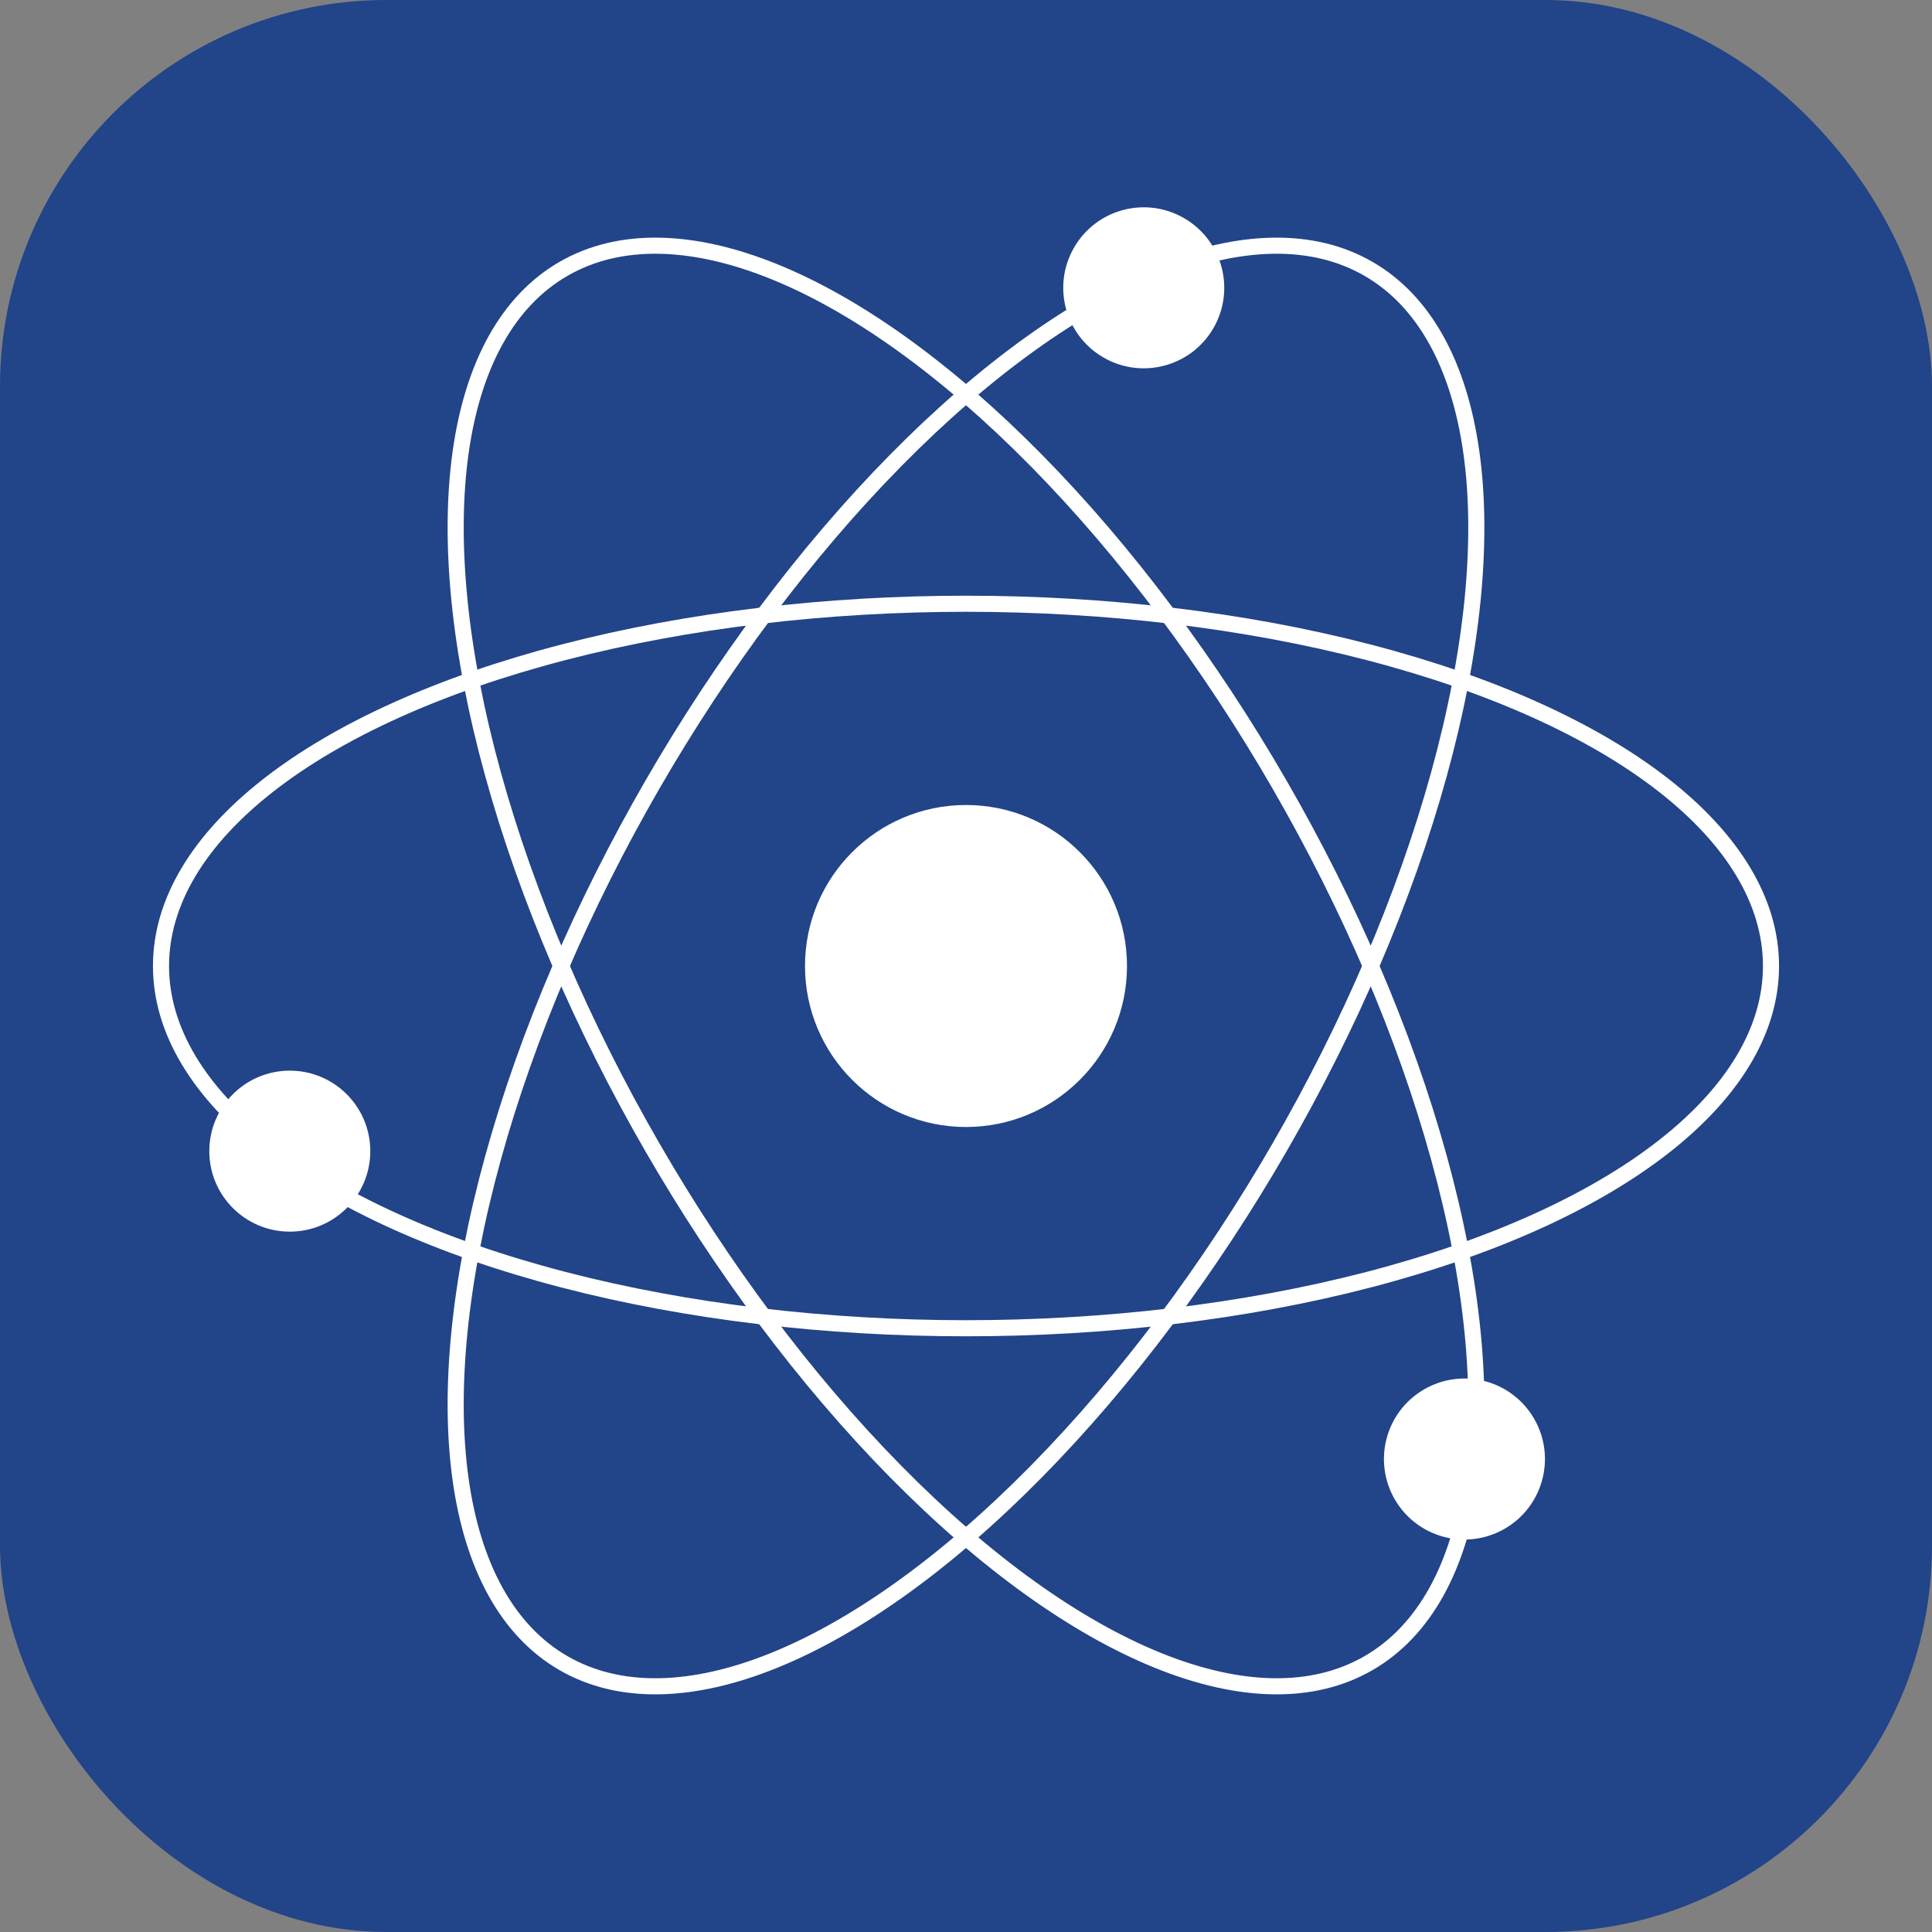   <svg width='240' height='240' xmlns='http://www.w3.org/2000/svg' viewbox='0 0 240 240' xmlns:xlink='http://www.w3.org/1999/xlink'>
    <rect width="100%" height="100%" fill="#808080" stroke="none"/>
    <rect x='0' y='0' width='240' height='240' fill='#248' rx='48' ry='48' />
    <circle cx='120' cy='120' r='20' fill='#FFF' />
    <g>
    <ellipse cx='120' cy='120' rx='100' ry='45' stroke='#FFF' stroke-width='2' fill='none' />
    <circle cx='36' cy='143' r='10' fill='#FFF' />
    </g>
    <g transform='rotate(120 120 120)'>
    <ellipse cx='120' cy='120' rx='100' ry='45' stroke='#FFF' stroke-width='2' fill='none' />
    <circle cx='36' cy='143' r='10' fill='#FFF' />
    </g>
    <g transform='rotate(240 120 120)'>
    <ellipse cx='120' cy='120' rx='100' ry='45' stroke='#FFF' stroke-width='2' fill='none' />
    <circle cx='36' cy='143' r='10' fill='#FFF' />
    </g>
  </svg>
